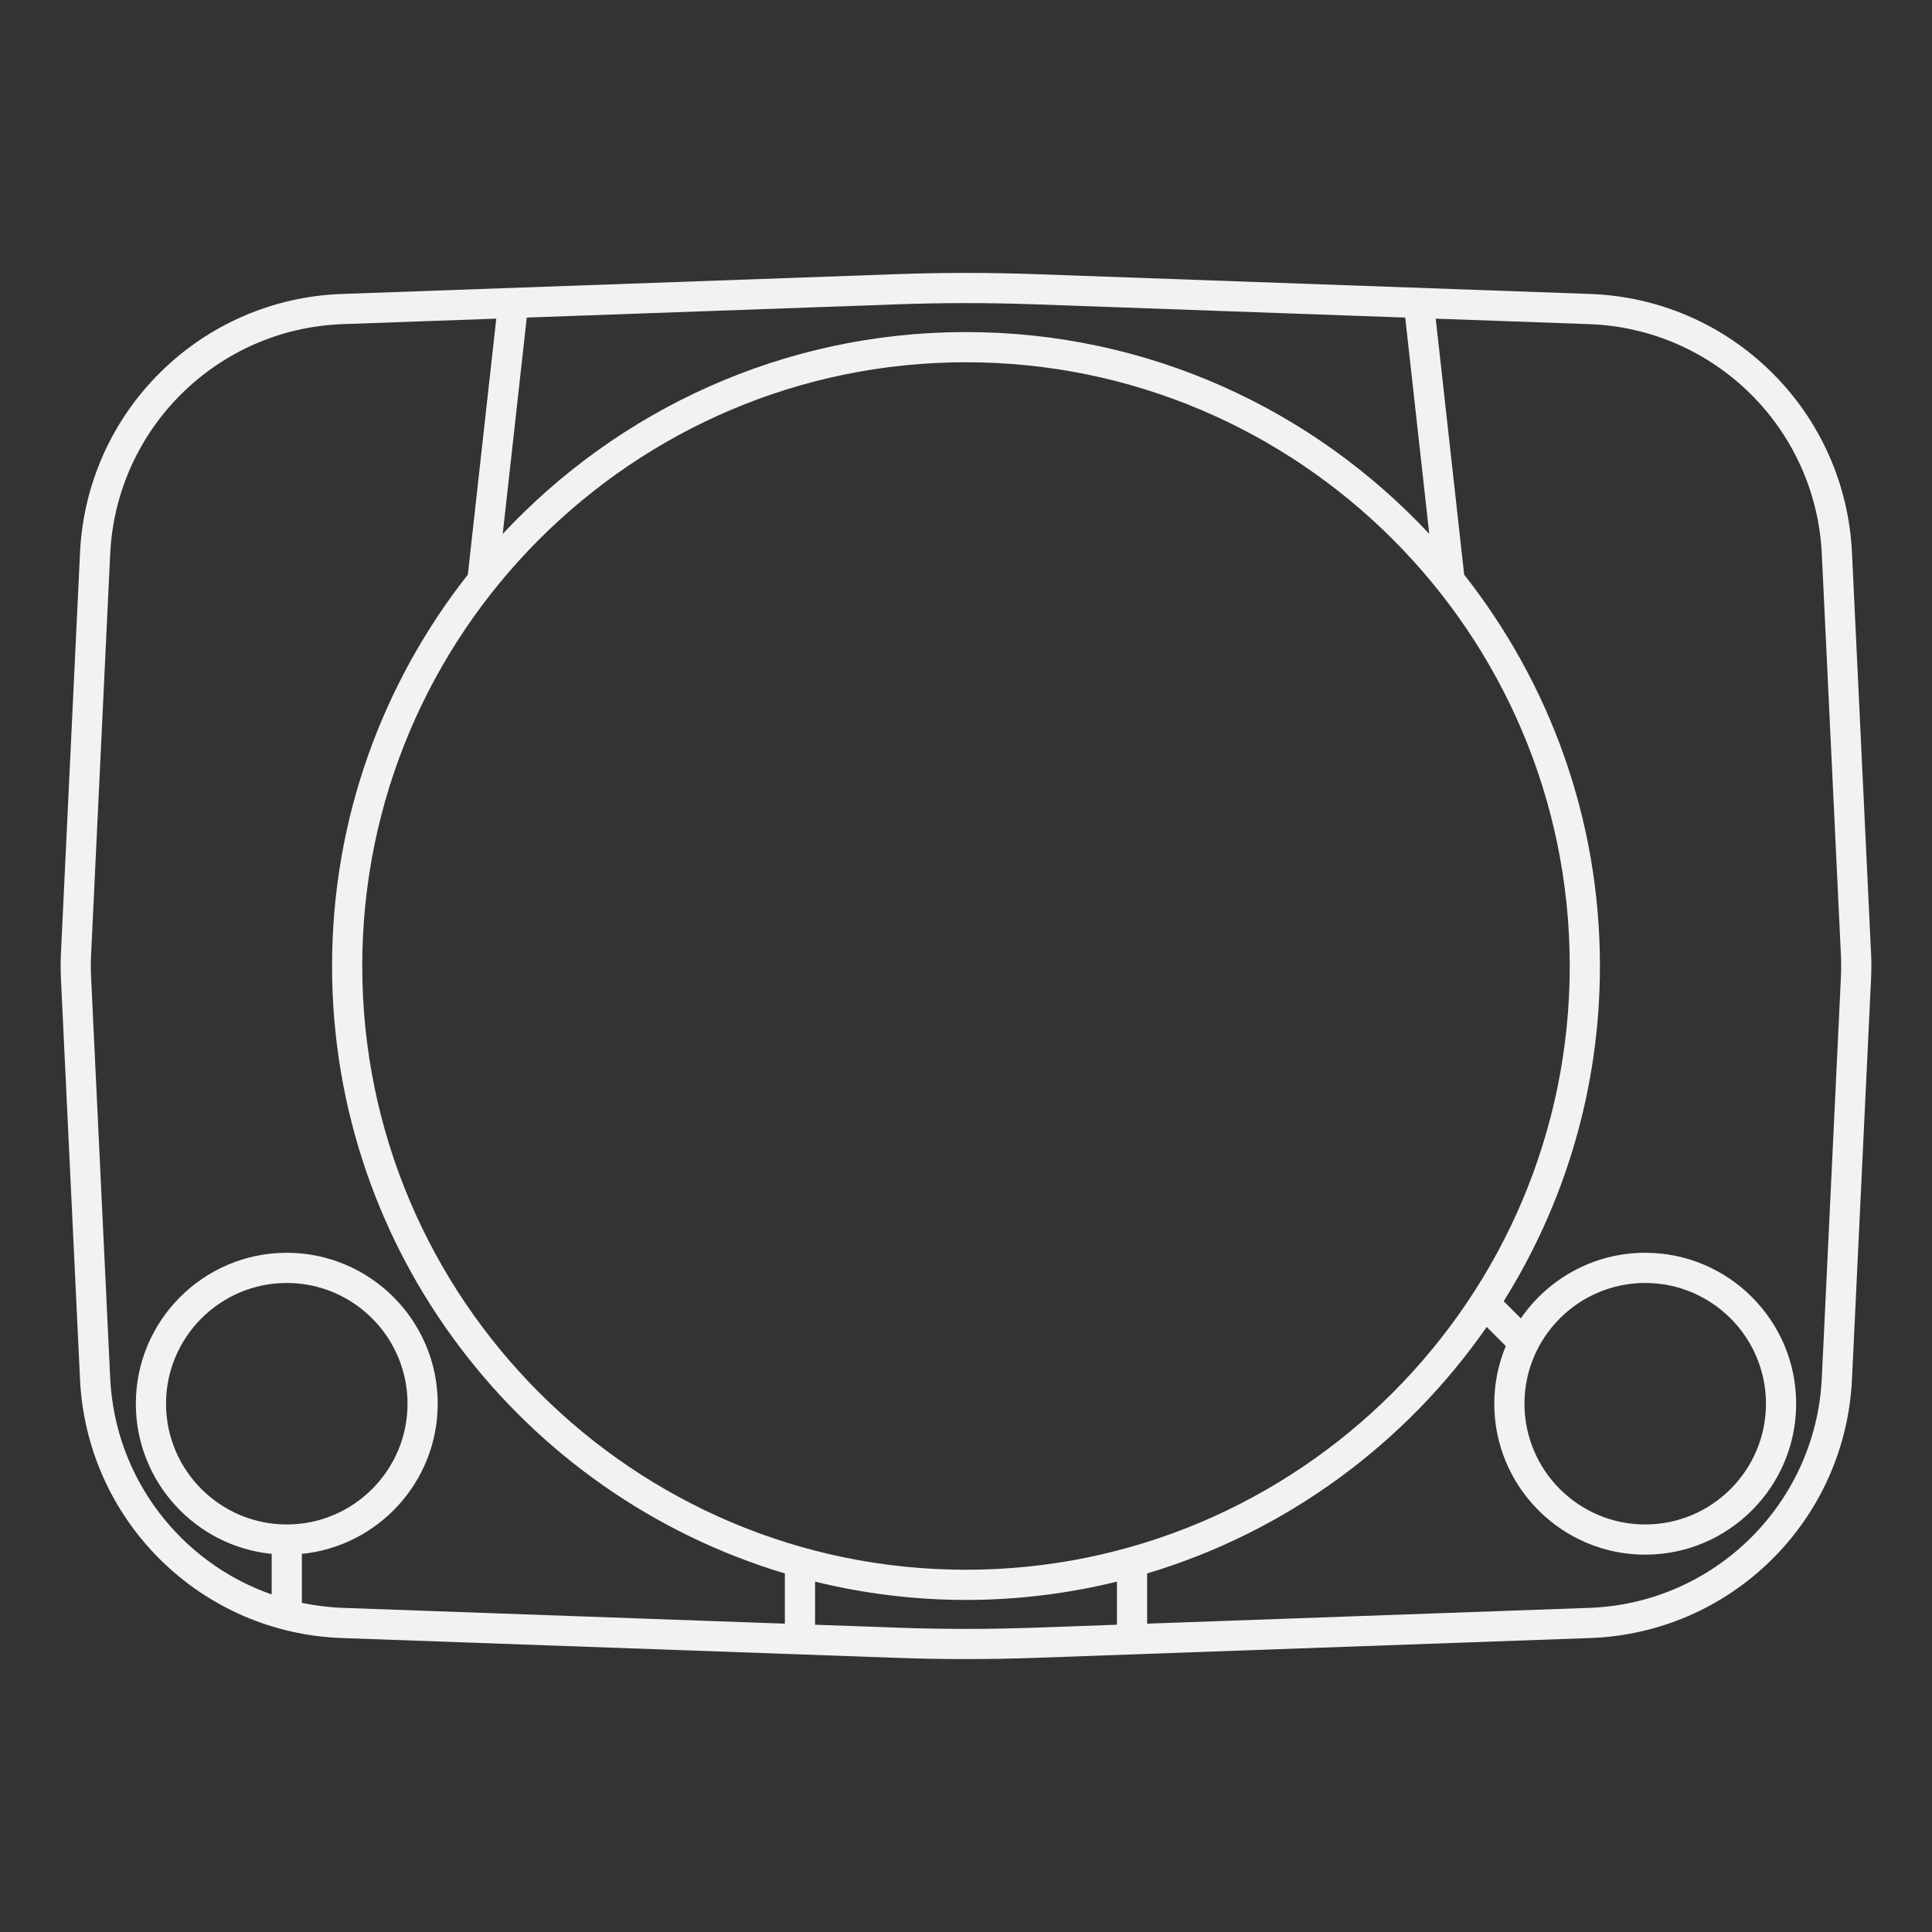 <?xml version="1.0" encoding="UTF-8" standalone="no"?>
<svg
   xmlns:dc="http://purl.org/dc/elements/1.1/"
   xmlns:cc="http://creativecommons.org/ns#"
   xmlns:rdf="http://www.w3.org/1999/02/22-rdf-syntax-ns#"
   xmlns:svg="http://www.w3.org/2000/svg"
   xmlns="http://www.w3.org/2000/svg"
   viewBox="0 0 320 320"
   height="320"
   width="320"
   xml:space="preserve"
   version="1.1"
   id="svg2"><rect x="0" y="0" width="320" height="320" fill="#333333" stroke="none"/><defs
     id="defs6"><clipPath
       id="clipPath16"
       clipPathUnits="userSpaceOnUse"><path
         id="path18"
         d="M 0,256 256,256 256,0 0,0 0,256 Z" /></clipPath></defs><g
     transform="matrix(1.25,0,0,-1.25,0,320)"
     id="g10"><g
       id="g12"><g
         clip-path="url(#clipPath16)"
         id="g14"><g
           transform="translate(218,86)"
           id="g20"><path
             id="path22"
             style="fill:#f2f2f2;fill-opacity:1;fill-rule:nonzero;stroke:none"
             d="m 0,0 c 8.822,0 16,-7.178 16,-16 0,-8.822 -7.178,-16 -16,-16 -8.822,0 -16,7.178 -16,16 0,8.822 7.178,16 16,16 M 25.928,40.478 23.4,-12.593 C 22.608,-29.216 9.209,-42.457 -7.421,-43.051 L -66,-45.143 l 0,6.655 c 18.449,5.511 34.248,17.2 44.998,32.661 l 2.527,-2.527 C -19.453,-10.712 -20,-13.292 -20,-16 c 0,-11.028 8.972,-20 20,-20 11.028,0 20,8.972 20,20 C 20,-4.972 11.028,4 0,4 -6.833,4 -12.87,0.552 -16.479,-4.691 l -2.274,2.272 C -10.684,10.477 -6,25.698 -6,42 c 0,19.559 -6.738,37.562 -17.989,51.854 l -3.77,33.923 20.338,-0.726 C 9.209,126.457 22.608,113.215 23.4,96.593 l 2.528,-53.071 c 0.048,-1.014 0.048,-2.03 0,-3.044 M -80.863,-45.674 c -3.044,-0.108 -6.091,-0.163 -9.137,-0.163 -3.046,0 -6.092,0.055 -9.137,0.163 l -10.863,0.388 0,5.711 c 6.414,-1.572 13.108,-2.425 20,-2.425 6.892,0 13.586,0.853 20,2.425 l 0,-5.711 -10.863,-0.388 z m -97.137,3.288 0,6.488 c 10.092,1.006 18,9.545 18,19.898 0,11.028 -8.972,20 -20,20 -11.028,0 -20,-8.972 -20,-20 0,-10.353 7.908,-18.892 18,-19.898 l 0,-5.377 c -12.017,4.201 -20.766,15.35 -21.4,28.682 l -2.528,53.071 c -0.048,1.014 -0.048,2.03 0,3.044 l 2.528,53.071 c 0.791,16.622 14.191,29.864 30.821,30.458 l 20.338,0.726 -3.769,-33.922 C -167.262,79.563 -174,61.559 -174,42 c 0,-37.979 25.343,-70.135 60,-80.488 l 0,-6.655 -58.579,2.092 c -1.852,0.067 -3.662,0.298 -5.421,0.665 M -180,-32 c -8.822,0 -16,7.178 -16,16 0,8.822 7.178,16 16,16 8.822,0 16,-7.178 16,-16 0,-8.822 -7.178,-16 -16,-16 m 80.863,161.674 c 3.045,0.108 6.091,0.163 9.137,0.163 3.046,0 6.093,-0.055 9.137,-0.163 l 49.063,-1.753 3.185,-28.666 C -43.958,115.694 -65.793,126 -90,126 c -24.208,0 -46.043,-10.307 -61.386,-26.746 l 3.185,28.667 49.064,1.753 z M -90,-38 c -44.112,0 -80,35.888 -80,80 0,44.112 35.888,80 80,80 44.112,0 80,-35.888 80,-80 0,-44.112 -35.888,-80 -80,-80 M 29.923,43.712 27.396,96.784 c -0.431,9.044 -4.215,17.529 -10.656,23.894 -6.439,6.364 -14.969,10.047 -24.018,10.37 l -73.443,2.623 c -3.078,0.11 -6.2,0.166 -9.279,0.166 -3.08,0 -6.202,-0.056 -9.28,-0.166 l -73.442,-2.623 c -9.048,-0.323 -17.578,-4.006 -24.019,-10.37 -6.44,-6.365 -10.224,-14.85 -10.655,-23.894 l -2.527,-53.072 c -0.054,-1.136 -0.054,-2.288 0,-3.424 l 2.527,-53.071 c 0.431,-9.045 4.215,-17.53 10.655,-23.895 6.441,-6.364 14.971,-10.047 24.019,-10.37 l 73.442,-2.623 c 3.078,-0.11 6.2,-0.166 9.28,-0.166 3.08,0 6.202,0.056 9.279,0.166 l 73.443,2.623 c 9.049,0.323 17.579,4.006 24.018,10.37 6.441,6.365 10.225,14.85 10.656,23.895 l 2.527,53.071 c 0.055,1.136 0.055,2.288 0,3.424" /></g></g></g></g></svg>